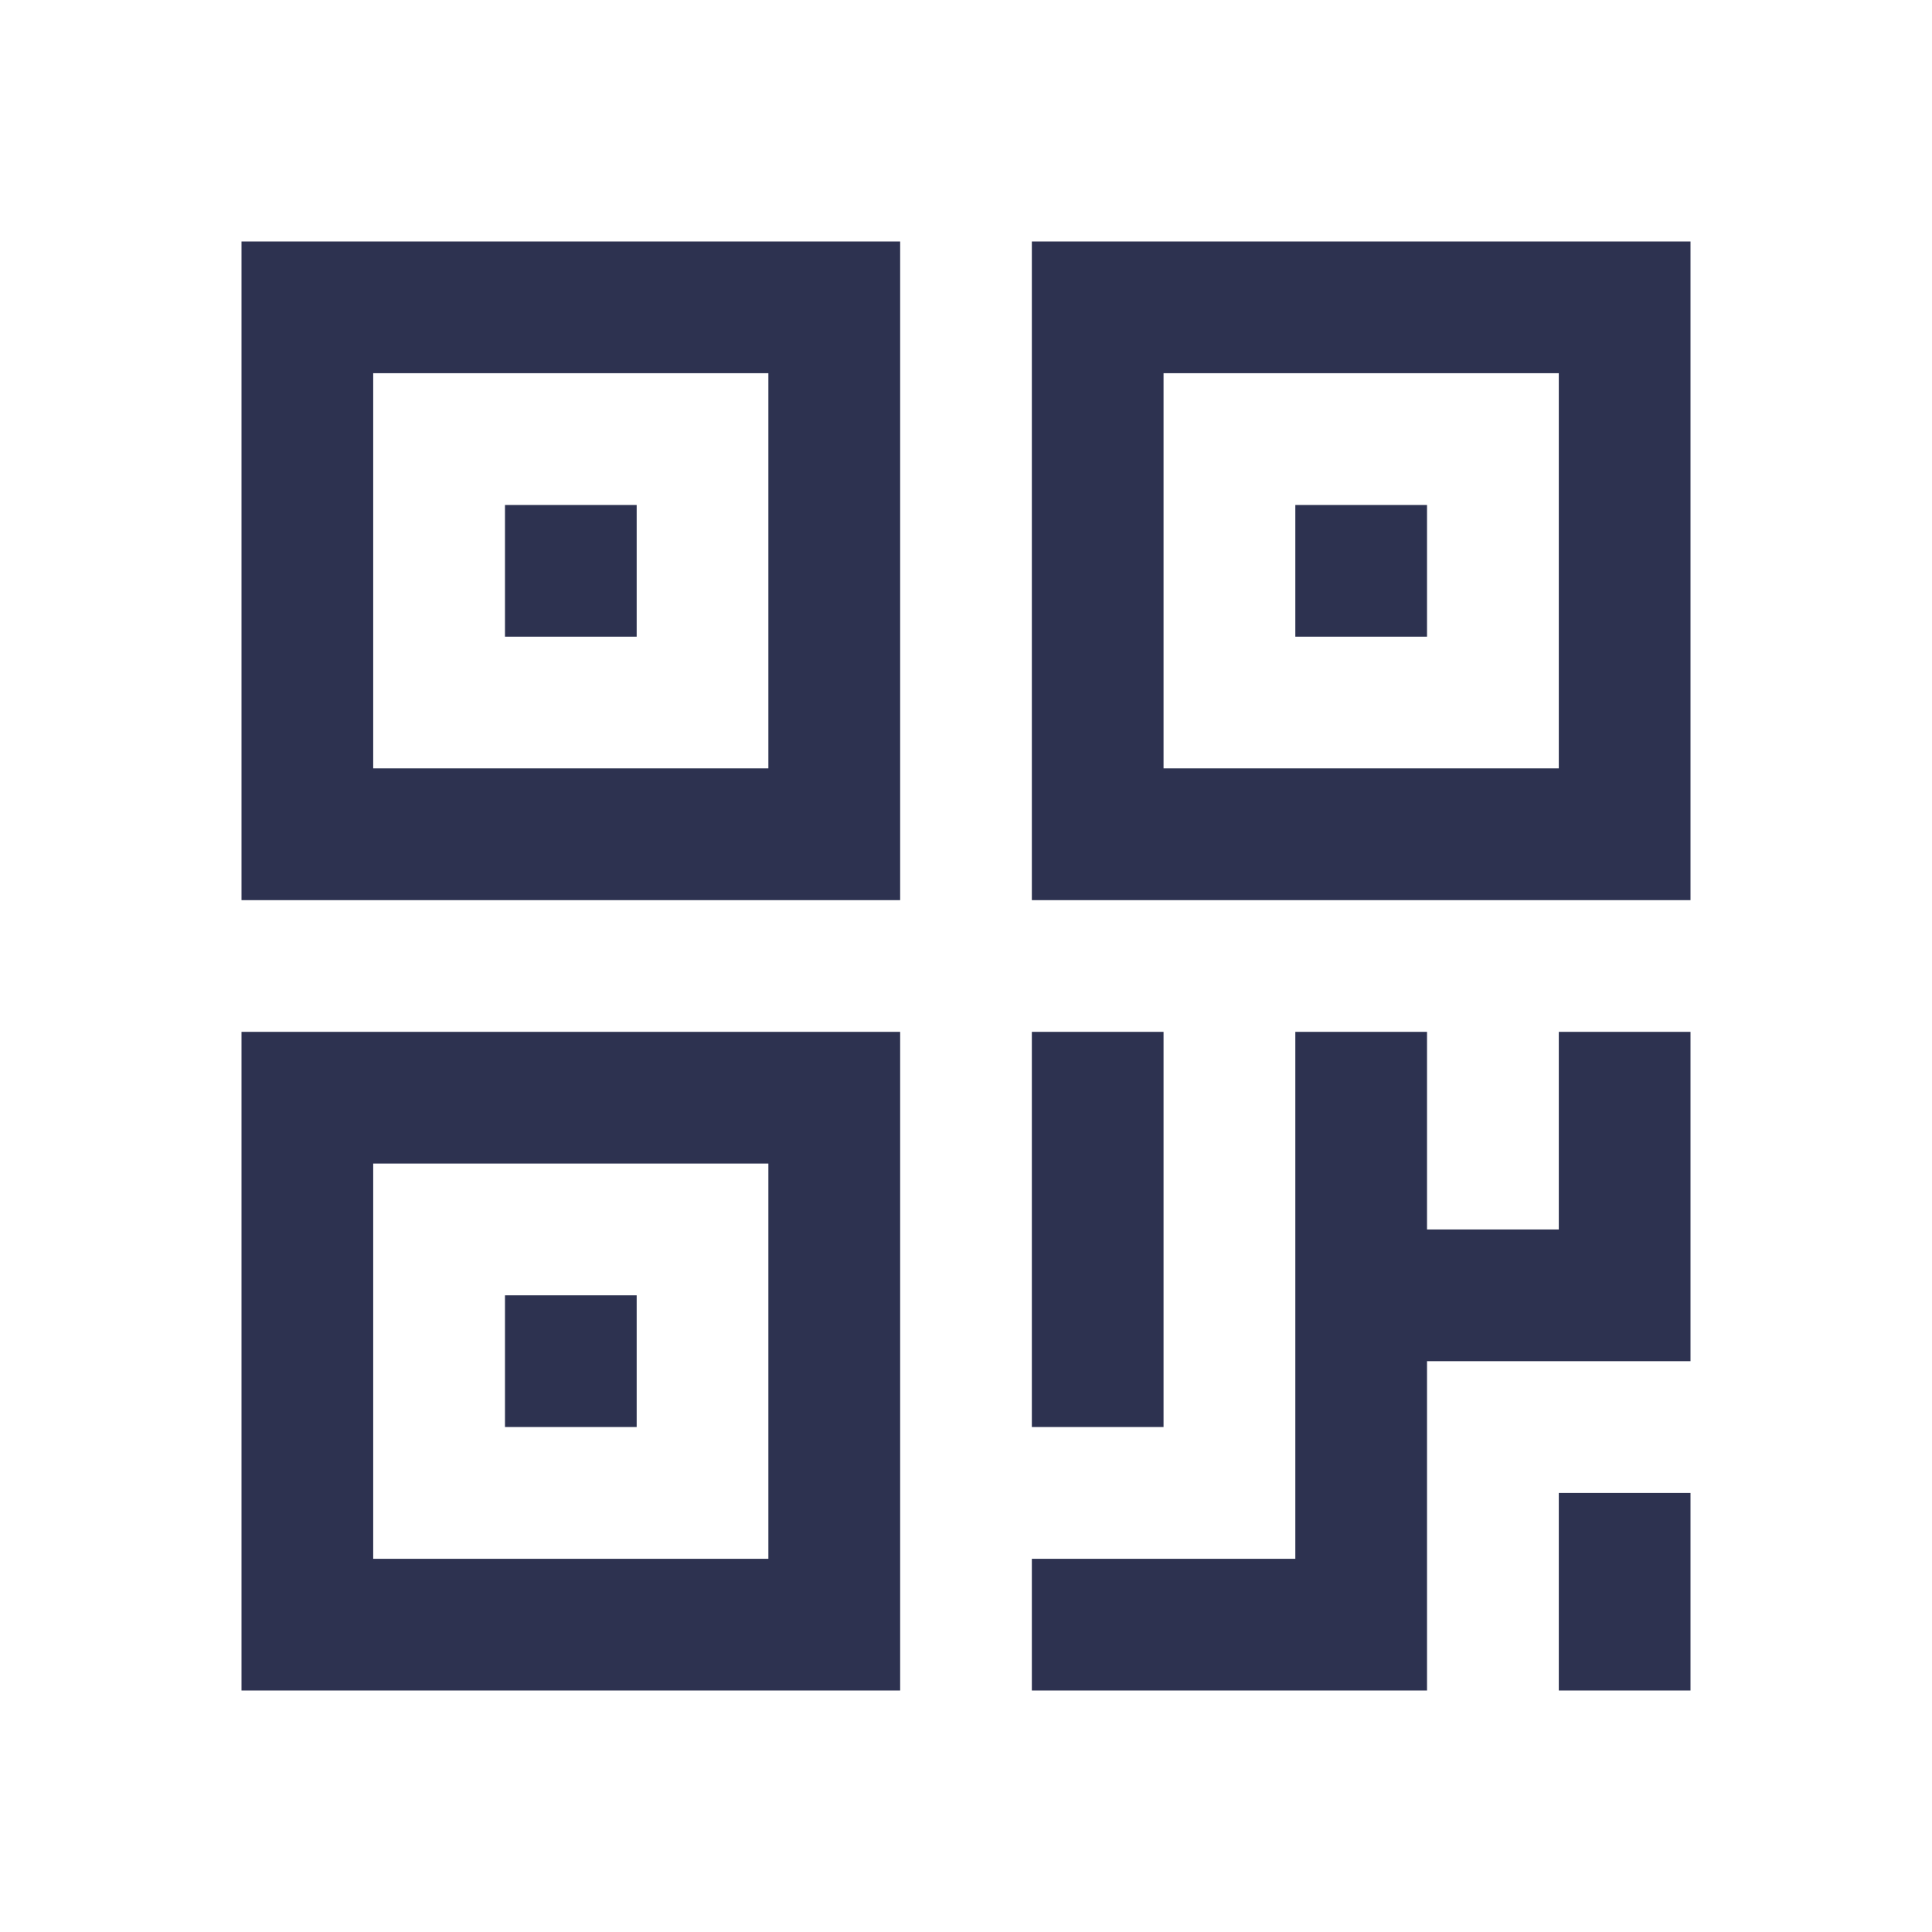 <svg width="24" height="24" viewBox="0 0 24 24" fill="none" xmlns="http://www.w3.org/2000/svg">
<path fill-rule="evenodd" clip-rule="evenodd" d="M9.545 4.636H4.636V9.545H9.545V4.636ZM3 3V11.182H11.182V3H3ZM9.545 14.454H4.636V19.364H9.545V14.454ZM3 12.818V21H11.182V12.818H3ZM14.454 4.636H19.364V9.545H14.454V4.636ZM12.818 11.182V3H21V11.182H12.818ZM12.818 17.727V12.818H14.454V17.727H12.818ZM6.273 6.273V7.909H7.909V6.273H6.273ZM6.273 17.727V16.091H7.909V17.727H6.273ZM16.091 6.273V7.909H17.727V6.273H16.091ZM19.364 21V18.546H21V21H19.364ZM19.364 12.818V15.273H17.727V12.818H16.091V19.364H12.818V21H17.727V16.909H21V15.273V12.818H19.364Z" fill="#2D3250"/>
</svg>
